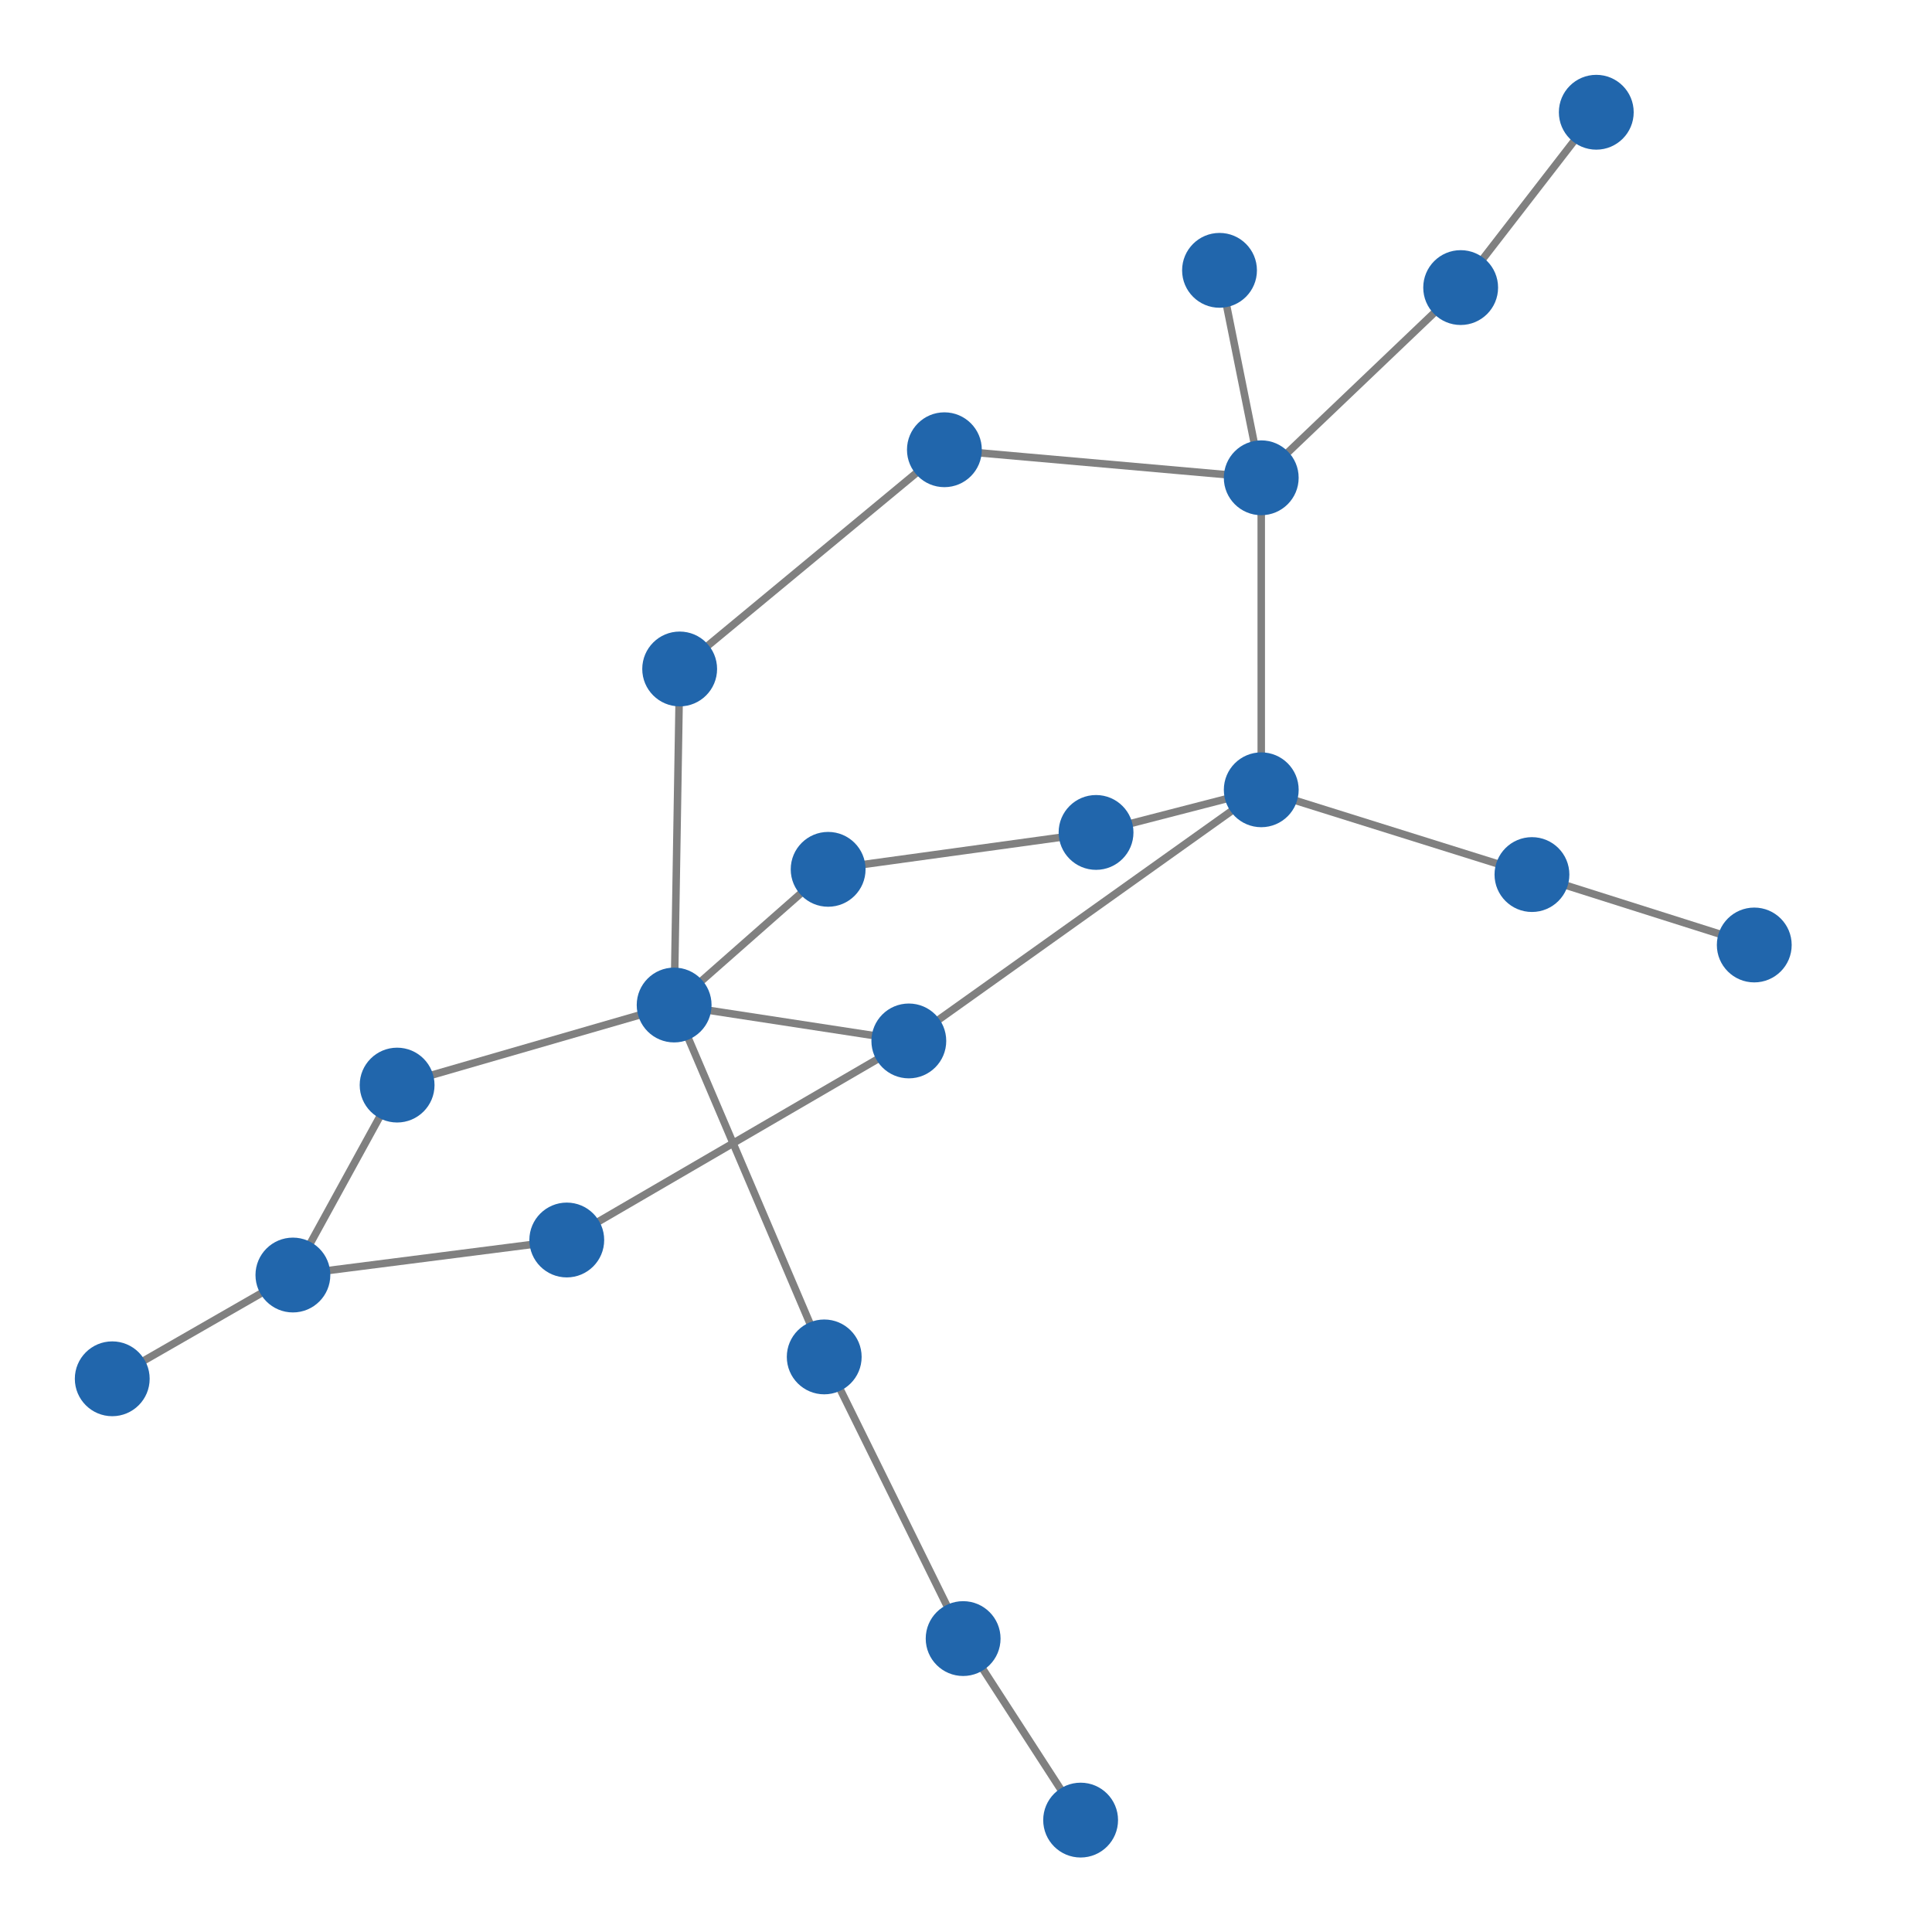 <svg width="300" height="300" xmlns="http://www.w3.org/2000/svg" style="animation-delay: 0s; animation-direction: normal; animation-duration: 0s; animation-fill-mode: none; animation-iteration-count: 1; animation-name: none; animation-play-state: running; animation-timing-function: ease; background-attachment: scroll; background-blend-mode: normal; background-clip: border-box; background-color: rgba(0, 0, 0, 0); background-image: none; background-origin: padding-box; background-position: 0% 0%; background-repeat: repeat; background-size: auto; border-bottom-color: rgb(0, 0, 0); border-bottom-left-radius: 0px; border-bottom-right-radius: 0px; border-bottom-style: none; border-bottom-width: 0px; border-collapse: separate; border-image-outset: 0px; border-image-repeat: stretch; border-image-slice: 100%; border-image-source: none; border-image-width: 1; border-left-color: rgb(0, 0, 0); border-left-style: none; border-left-width: 0px; border-right-color: rgb(0, 0, 0); border-right-style: none; border-right-width: 0px; border-top-color: rgb(0, 0, 0); border-top-left-radius: 0px; border-top-right-radius: 0px; border-top-style: none; border-top-width: 0px; bottom: auto; box-shadow: none; box-sizing: content-box; break-after: auto; break-before: auto; break-inside: auto; caption-side: top; clear: none; clip: auto; color: rgb(0, 0, 0); content: ; cursor: auto; direction: ltr; display: inline; empty-cells: show; float: none; font-family: sans-serif; font-kerning: auto; font-size: 12px; font-stretch: normal; font-style: normal; font-variant: normal; font-variant-ligatures: normal; font-variant-caps: normal; font-variant-numeric: normal; font-weight: normal; height: 300px; image-rendering: auto; isolation: auto; left: auto; letter-spacing: normal; line-height: normal; list-style-image: none; list-style-position: outside; list-style-type: disc; margin-bottom: 0px; margin-left: 0px; margin-right: 0px; margin-top: 0px; max-height: none; max-width: none; min-height: 0px; min-width: 0px; mix-blend-mode: normal; object-fit: fill; object-position: 50% 50%; offset-distance: 0px; offset-path: none; offset-rotate: auto 0deg; offset-rotation: auto 0deg; opacity: 1; orphans: 2; outline-color: rgb(0, 0, 0); outline-offset: 0px; outline-style: none; outline-width: 0px; overflow-anchor: auto; overflow-wrap: normal; overflow-x: hidden; overflow-y: hidden; padding-bottom: 20px; padding-left: 20px; padding-right: 20px; padding-top: 20px; pointer-events: auto; position: static; resize: none; right: auto; speak: normal; table-layout: auto; tab-size: 8; text-align: start; text-align-last: auto; text-decoration: none; text-indent: 0px; text-rendering: auto; text-shadow: none; text-size-adjust: auto; text-overflow: clip; text-transform: none; top: auto; touch-action: auto; transition-delay: 0s; transition-duration: 0s; transition-property: all; transition-timing-function: ease; unicode-bidi: normal; vertical-align: baseline; visibility: visible; white-space: normal; widows: 2; width: 300px; will-change: auto; word-break: normal; word-spacing: 0px; word-wrap: normal; z-index: auto; zoom: 1; -webkit-appearance: none; backface-visibility: visible; -webkit-background-clip: border-box; -webkit-background-origin: padding-box; -webkit-border-horizontal-spacing: 0px; -webkit-border-image: none; -webkit-border-vertical-spacing: 0px; -webkit-box-align: stretch; -webkit-box-decoration-break: slice; -webkit-box-direction: normal; -webkit-box-flex: 0; -webkit-box-flex-group: 1; -webkit-box-lines: single; -webkit-box-ordinal-group: 1; -webkit-box-orient: horizontal; -webkit-box-pack: start; -webkit-box-reflect: none; column-count: auto; column-gap: normal; column-rule-color: rgb(0, 0, 0); column-rule-style: none; column-rule-width: 0px; column-span: none; column-width: auto; align-content: stretch; align-items: stretch; align-self: stretch; flex-basis: auto; flex-grow: 0; flex-shrink: 1; flex-direction: row; flex-wrap: nowrap; justify-content: flex-start; -webkit-font-smoothing: auto; -webkit-highlight: none; hyphens: manual; -webkit-hyphenate-character: auto; -webkit-line-break: auto; -webkit-line-clamp: none; -webkit-locale: &quot;en&quot;; -webkit-margin-before-collapse: collapse; -webkit-margin-after-collapse: collapse; -webkit-mask-box-image: none; -webkit-mask-box-image-outset: 0px; -webkit-mask-box-image-repeat: stretch; -webkit-mask-box-image-slice: 0 fill; -webkit-mask-box-image-source: none; -webkit-mask-box-image-width: auto; -webkit-mask-clip: border-box; -webkit-mask-composite: source-over; -webkit-mask-image: none; -webkit-mask-origin: border-box; -webkit-mask-position: 0% 0%; -webkit-mask-repeat: repeat; -webkit-mask-size: auto; order: 0; perspective: none; perspective-origin: 170px 170px; -webkit-print-color-adjust: economy; -webkit-rtl-ordering: logical; shape-outside: none; shape-image-threshold: 0; shape-margin: 0px; -webkit-tap-highlight-color: rgba(0, 0, 0, 0.18); -webkit-text-combine: none; -webkit-text-decorations-in-effect: none; -webkit-text-emphasis-color: rgb(0, 0, 0); -webkit-text-emphasis-position: over; -webkit-text-emphasis-style: none; -webkit-text-fill-color: rgb(0, 0, 0); -webkit-text-orientation: vertical-right; -webkit-text-security: none; -webkit-text-stroke-color: rgb(0, 0, 0); -webkit-text-stroke-width: 0px; transform: none; transform-origin: 170px 170px; transform-style: flat; -webkit-user-drag: auto; -webkit-user-modify: read-only; user-select: text; -webkit-writing-mode: horizontal-tb; -webkit-app-region: no-drag; buffered-rendering: auto; clip-path: none; clip-rule: nonzero; mask: none; filter: none; flood-color: rgb(0, 0, 0); flood-opacity: 1; lighting-color: rgb(255, 255, 255); stop-color: rgb(0, 0, 0); stop-opacity: 1; color-interpolation: sRGB; color-interpolation-filters: linearRGB; color-rendering: auto; fill: rgb(0, 0, 0); fill-opacity: 1; fill-rule: nonzero; marker-end: none; marker-mid: none; marker-start: none; mask-type: luminance; shape-rendering: auto; stroke: none; stroke-dasharray: none; stroke-dashoffset: 0px; stroke-linecap: butt; stroke-linejoin: miter; stroke-miterlimit: 4; stroke-opacity: 1; stroke-width: 1px; alignment-baseline: auto; baseline-shift: 0px; dominant-baseline: auto; text-anchor: start; writing-mode: horizontal-tb; vector-effect: none; paint-order: fill stroke markers; d: none; cx: 0px; cy: 0px; x: 0px; y: 0px; r: 0px; rx: auto; ry: auto;" version="1.1" xmlns:xlink="http://www.w3.org/1999/xlink"><style type="text/css">svg { padding: 20px; }</style><svg xmlns="http://www.w3.org/2000/svg"><g transform="scale(1.162) translate(-16.125,-30.433)"><line class="link" x1="106.95" y1="119.828" x2="106.211" y2="164.734" style="stroke: grey; stroke-width: 1;"/><line class="link" x1="106.95" y1="119.828" x2="142.326" y2="90.533" style="stroke: grey; stroke-width: 1;"/><line class="link" x1="126.791" y1="146.603" x2="106.211" y2="164.734" style="stroke: grey; stroke-width: 1;"/><line class="link" x1="162.591" y1="141.673" x2="126.791" y2="146.603" style="stroke: grey; stroke-width: 1;"/><line class="link" x1="91.863" y1="196.136" x2="137.572" y2="169.535" style="stroke: grey; stroke-width: 1;"/><line class="link" x1="162.591" y1="141.673" x2="184.668" y2="135.974" style="stroke: grey; stroke-width: 1;"/><line class="link" x1="69.192" y1="175.435" x2="106.211" y2="164.734" style="stroke: grey; stroke-width: 1;"/><line class="link" x1="55.266" y1="200.817" x2="69.192" y2="175.435" style="stroke: grey; stroke-width: 1;"/><line class="link" x1="220.841" y1="147.302" x2="250.55" y2="156.713" style="stroke: grey; stroke-width: 1;"/><line class="link" x1="179.091" y1="66.559" x2="184.666" y2="94.28" style="stroke: grey; stroke-width: 1;"/><line class="link" x1="211.315" y1="68.862" x2="229.438" y2="45.433" style="stroke: grey; stroke-width: 1;"/><line class="link" x1="106.211" y1="164.734" x2="126.267" y2="211.759" style="stroke: grey; stroke-width: 1;"/><line class="link" x1="220.841" y1="147.302" x2="184.668" y2="135.974" style="stroke: grey; stroke-width: 1;"/><line class="link" x1="160.53" y1="273.655" x2="144.83" y2="249.399" style="stroke: grey; stroke-width: 1;"/><line class="link" x1="106.211" y1="164.734" x2="137.572" y2="169.535" style="stroke: grey; stroke-width: 1;"/><line class="link" x1="211.315" y1="68.862" x2="184.666" y2="94.28" style="stroke: grey; stroke-width: 1;"/><line class="link" x1="137.572" y1="169.535" x2="184.668" y2="135.974" style="stroke: grey; stroke-width: 1;"/><line class="link" x1="184.666" y1="94.28" x2="142.326" y2="90.533" style="stroke: grey; stroke-width: 1;"/><line class="link" x1="184.668" y1="135.974" x2="184.666" y2="94.28" style="stroke: grey; stroke-width: 1;"/><line class="link" x1="144.83" y1="249.399" x2="126.267" y2="211.759" style="stroke: grey; stroke-width: 1;"/><line class="link" x1="55.266" y1="200.817" x2="91.863" y2="196.136" style="stroke: grey; stroke-width: 1;"/><line class="link" x1="31.125" y1="214.683" x2="55.266" y2="200.817" style="stroke: grey; stroke-width: 1;"/><circle class="node" r="5" cx="31.125" cy="214.683" style="fill: rgb(33, 102, 172);"/><circle class="node" r="5" cx="91.863" cy="196.136" style="fill: rgb(33, 102, 172);"/><circle class="node" r="5" cx="106.211" cy="164.734" style="fill: rgb(33, 102, 172);"/><circle class="node" r="5" cx="137.572" cy="169.535" style="fill: rgb(33, 102, 172);"/><circle class="node" r="5" cx="184.668" cy="135.974" style="fill: rgb(33, 102, 172);"/><circle class="node" r="5" cx="142.326" cy="90.533" style="fill: rgb(33, 102, 172);"/><circle class="node" r="5" cx="126.267" cy="211.759" style="fill: rgb(33, 102, 172);"/><circle class="node" r="5" cx="55.266" cy="200.817" style="fill: rgb(33, 102, 172);"/><circle class="node" r="5" cx="184.666" cy="94.28" style="fill: rgb(33, 102, 172);"/><circle class="node" r="5" cx="144.83" cy="249.399" style="fill: rgb(33, 102, 172);"/><circle class="node" r="5" cx="250.55" cy="156.713" style="fill: rgb(33, 102, 172);"/><circle class="node" r="5" cx="211.315" cy="68.862" style="fill: rgb(33, 102, 172);"/><circle class="node" r="5" cx="160.53" cy="273.655" style="fill: rgb(33, 102, 172);"/><circle class="node" r="5" cx="220.841" cy="147.302" style="fill: rgb(33, 102, 172);"/><circle class="node" r="5" cx="229.438" cy="45.433" style="fill: rgb(33, 102, 172);"/><circle class="node" r="5" cx="179.091" cy="66.559" style="fill: rgb(33, 102, 172);"/><circle class="node" r="5" cx="69.192" cy="175.435" style="fill: rgb(33, 102, 172);"/><circle class="node" r="5" cx="162.591" cy="141.673" style="fill: rgb(33, 102, 172);"/><circle class="node" r="5" cx="126.791" cy="146.603" style="fill: rgb(33, 102, 172);"/><circle class="node" r="5" cx="106.95" cy="119.828" style="fill: rgb(33, 102, 172);"/></g></svg></svg>